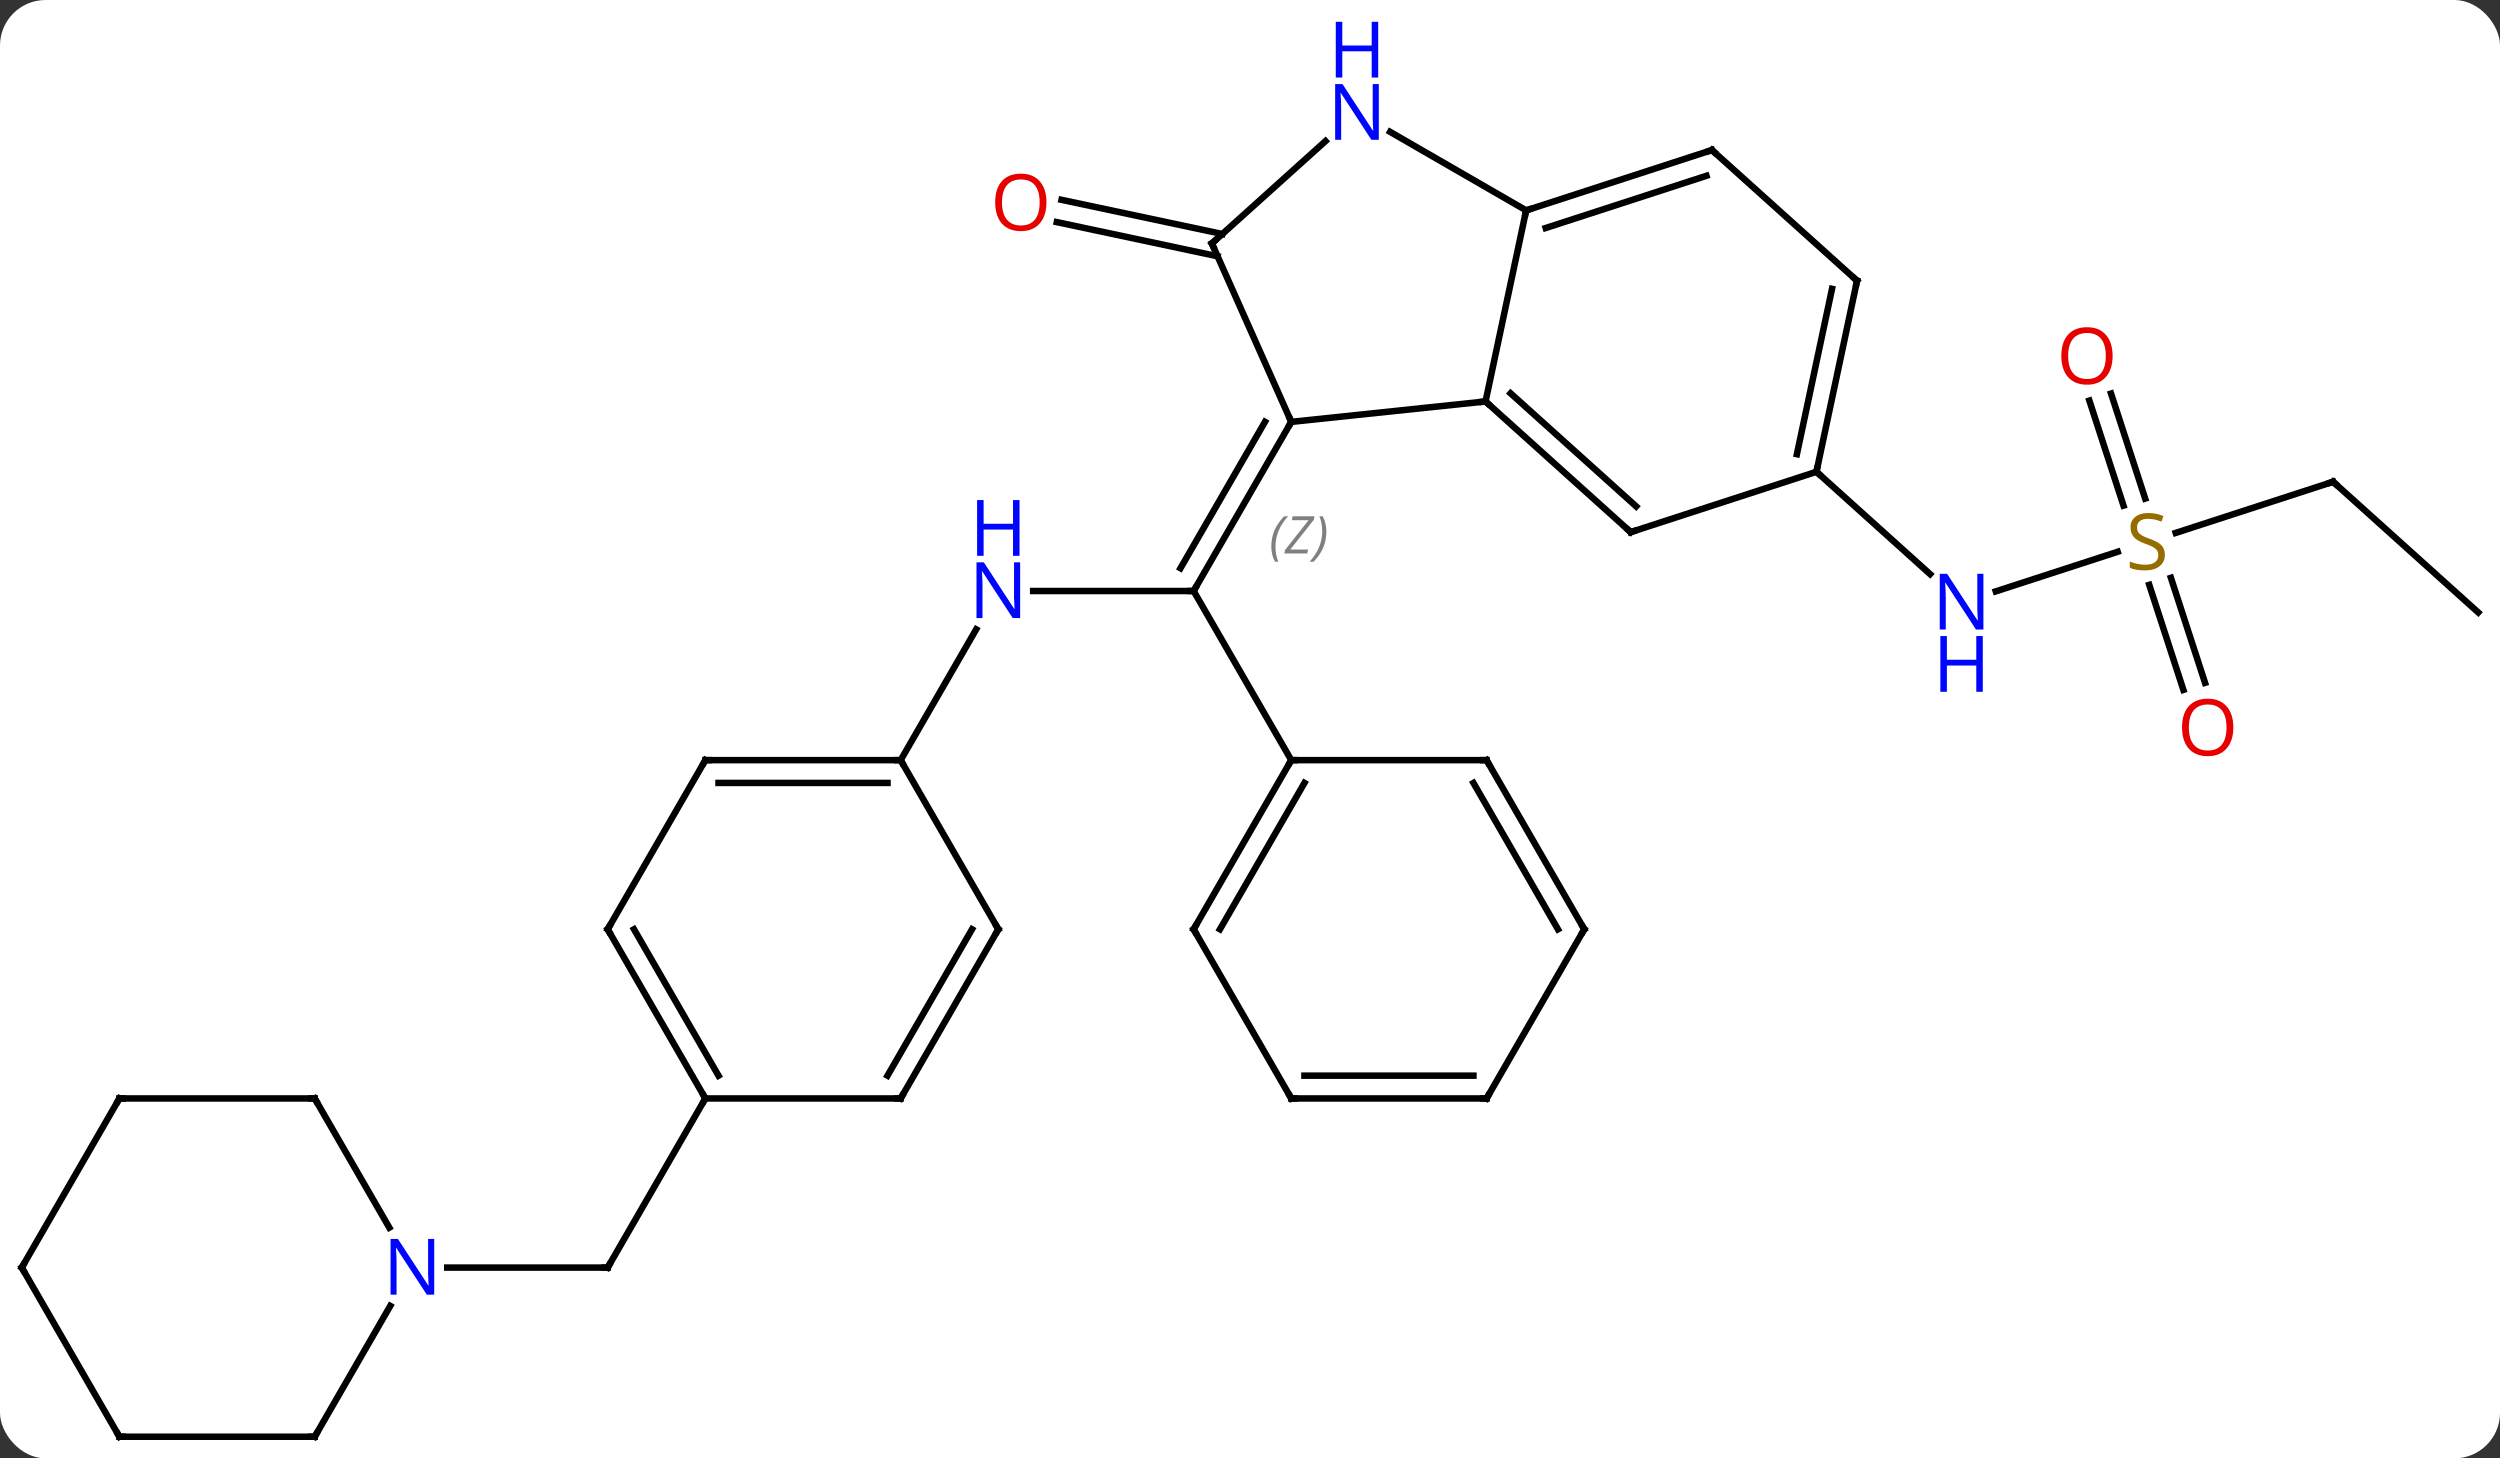 <svg width="384" viewBox="0 0 384 224" style="fill-opacity:1; color-rendering:auto; color-interpolation:auto; text-rendering:auto; stroke:black; stroke-linecap:square; stroke-miterlimit:10; shape-rendering:auto; stroke-opacity:1; fill:black; stroke-dasharray:none; font-weight:normal; stroke-width:1; font-family:'Open Sans'; font-style:normal; stroke-linejoin:miter; font-size:12; stroke-dashoffset:0; image-rendering:auto;" height="224" class="cas-substance-image" xmlns:xlink="http://www.w3.org/1999/xlink" xmlns="http://www.w3.org/2000/svg"><rect x="0" y="0" width="384" height="224" fill="#333333" stroke="none"/><svg class="cas-substance-single-component"><rect y="0" x="0" width="384" stroke="none" ry="7" rx="7" height="224" fill="white" class="cas-substance-group"/><svg y="0" x="0" width="384" viewBox="0 0 384 224" style="fill:black;" height="224" class="cas-substance-single-component-image"><svg><g><g transform="translate(192,119)" style="text-rendering:geometricPrecision; color-rendering:optimizeQuality; color-interpolation:linearRGB; stroke-linecap:butt; image-rendering:optimizeQuality;"><line y2="-28.221" y1="-28.221" x2="-33.306" x1="-8.658" style="fill:none;"/><line y2="-54.201" y1="-28.221" x2="6.342" x1="-8.658" style="fill:none;"/><line y2="-54.201" y1="-31.721" x2="2.3" x1="-10.679" style="fill:none;"/></g><g transform="translate(192,119)" style="stroke-linecap:butt; font-size:8.4px; fill:gray; text-rendering:geometricPrecision; image-rendering:optimizeQuality; color-rendering:optimizeQuality; font-family:'Open Sans'; font-style:italic; stroke:gray; color-interpolation:linearRGB;"><path style="stroke:none;" d="M3.273 -35.047 Q3.273 -36.375 3.742 -37.5 Q4.21 -38.625 5.242 -39.703 L5.851 -39.703 Q4.882 -38.641 4.398 -37.469 Q3.914 -36.297 3.914 -35.062 Q3.914 -33.734 4.351 -32.719 L3.836 -32.719 Q3.273 -33.75 3.273 -35.047 ZM8.786 -33.984 L5.271 -33.984 L5.38 -34.516 L8.989 -39.094 L6.427 -39.094 L6.552 -39.703 L9.911 -39.703 L9.802 -39.156 L6.192 -34.594 L8.927 -34.594 L8.786 -33.984 ZM11.731 -37.359 Q11.731 -36.031 11.255 -34.898 Q10.778 -33.766 9.763 -32.719 L9.153 -32.719 Q11.091 -34.875 11.091 -37.359 Q11.091 -38.688 10.653 -39.703 L11.169 -39.703 Q11.731 -38.641 11.731 -37.359 Z"/><line y2="-2.241" y1="-28.221" x2="6.342" x1="-8.658" style="fill:none; stroke:black;"/><line y2="-2.241" y1="-22.333" x2="-53.658" x1="-42.058" style="fill:none; stroke:black;"/><line y2="-79.633" y1="-84.882" x2="-4.979" x1="-29.672" style="fill:none; stroke:black;"/><line y2="-83.056" y1="-88.305" x2="-4.252" x1="-28.944" style="fill:none; stroke:black;"/><line y2="-34.248" y1="-28.167" x2="133.272" x1="114.553" style="fill:none; stroke:black;"/><line y2="-46.536" y1="-30.817" x2="87.006" x1="104.461" style="fill:none; stroke:black;"/><line y2="-45.003" y1="-37.148" x2="166.362" x1="142.194" style="fill:none; stroke:black;"/><line y2="-58.55" y1="-42.421" x2="132.256" x1="137.498" style="fill:none; stroke:black;"/><line y2="-57.468" y1="-41.34" x2="128.927" x1="134.169" style="fill:none; stroke:black;"/><line y2="-13.038" y1="-29.166" x2="143.365" x1="138.125" style="fill:none; stroke:black;"/><line y2="-14.12" y1="-30.247" x2="146.694" x1="141.454" style="fill:none; stroke:black;"/><line y2="-24.927" y1="-45.003" x2="188.658" x1="166.362" style="fill:none; stroke:black;"/><line y2="49.722" y1="75.702" x2="-83.658" x1="-98.658" style="fill:none; stroke:black;"/><line y2="75.702" y1="75.702" x2="-123.306" x1="-98.658" style="fill:none; stroke:black;"/><line y2="-54.201" y1="-57.339" x2="6.342" x1="36.18" style="fill:none; stroke:black;"/><line y2="-86.682" y1="-57.339" x2="42.417" x1="36.18" style="fill:none; stroke:black;"/><line y2="-37.263" y1="-57.339" x2="58.473" x1="36.18" style="fill:none; stroke:black;"/><line y2="-41.216" y1="-58.588" x2="59.314" x1="40.024" style="fill:none; stroke:black;"/><line y2="-81.609" y1="-54.201" x2="-5.859" x1="6.342" style="fill:none; stroke:black;"/><line y2="-98.747" y1="-86.682" x2="21.518" x1="42.417" style="fill:none; stroke:black;"/><line y2="-95.952" y1="-86.682" x2="70.947" x1="42.417" style="fill:none; stroke:black;"/><line y2="-91.999" y1="-83.978" x2="70.107" x1="45.42" style="fill:none; stroke:black;"/><line y2="-46.536" y1="-37.263" x2="87.006" x1="58.473" style="fill:none; stroke:black;"/><line y2="-97.326" y1="-81.609" x2="11.596" x1="-5.859" style="fill:none; stroke:black;"/><line y2="-75.879" y1="-95.952" x2="93.243" x1="70.947" style="fill:none; stroke:black;"/><line y2="-75.879" y1="-46.536" x2="93.243" x1="87.006" style="fill:none; stroke:black;"/><line y2="-74.63" y1="-49.24" x2="89.399" x1="84.003" style="fill:none; stroke:black;"/><line y2="23.739" y1="-2.241" x2="-8.658" x1="6.342" style="fill:none; stroke:black;"/><line y2="23.739" y1="1.259" x2="-4.617" x1="8.363" style="fill:none; stroke:black;"/><line y2="-2.241" y1="-2.241" x2="36.342" x1="6.342" style="fill:none; stroke:black;"/><line y2="49.722" y1="23.739" x2="6.342" x1="-8.658" style="fill:none; stroke:black;"/><line y2="23.739" y1="-2.241" x2="51.342" x1="36.342" style="fill:none; stroke:black;"/><line y2="23.739" y1="1.259" x2="47.301" x1="34.321" style="fill:none; stroke:black;"/><line y2="49.722" y1="49.722" x2="36.342" x1="6.342" style="fill:none; stroke:black;"/><line y2="46.222" y1="46.222" x2="34.321" x1="8.363" style="fill:none; stroke:black;"/><line y2="49.722" y1="23.739" x2="36.342" x1="51.342" style="fill:none; stroke:black;"/><line y2="-2.241" y1="-2.241" x2="-83.658" x1="-53.658" style="fill:none; stroke:black;"/><line y2="1.259" y1="1.259" x2="-81.637" x1="-55.679" style="fill:none; stroke:black;"/><line y2="23.739" y1="-2.241" x2="-38.658" x1="-53.658" style="fill:none; stroke:black;"/><line y2="23.739" y1="-2.241" x2="-98.658" x1="-83.658" style="fill:none; stroke:black;"/><line y2="49.722" y1="23.739" x2="-53.658" x1="-38.658" style="fill:none; stroke:black;"/><line y2="46.222" y1="23.739" x2="-55.679" x1="-42.699" style="fill:none; stroke:black;"/><line y2="49.722" y1="23.739" x2="-83.658" x1="-98.658" style="fill:none; stroke:black;"/><line y2="46.222" y1="23.739" x2="-81.637" x1="-94.617" style="fill:none; stroke:black;"/><line y2="49.722" y1="49.722" x2="-83.658" x1="-53.658" style="fill:none; stroke:black;"/><line y2="101.682" y1="81.59" x2="-143.658" x1="-132.058" style="fill:none; stroke:black;"/><line y2="49.722" y1="69.564" x2="-143.658" x1="-132.202" style="fill:none; stroke:black;"/><line y2="101.682" y1="101.682" x2="-173.658" x1="-143.658" style="fill:none; stroke:black;"/><line y2="49.722" y1="49.722" x2="-173.658" x1="-143.658" style="fill:none; stroke:black;"/><line y2="75.702" y1="101.682" x2="-188.658" x1="-173.658" style="fill:none; stroke:black;"/><line y2="75.702" y1="49.722" x2="-188.658" x1="-173.658" style="fill:none; stroke:black;"/><path style="fill:none; stroke-miterlimit:5; stroke:black;" d="M-8.408 -28.654 L-8.658 -28.221 L-9.158 -28.221"/></g><g transform="translate(192,119)" style="stroke-linecap:butt; fill:rgb(0,5,255); text-rendering:geometricPrecision; color-rendering:optimizeQuality; image-rendering:optimizeQuality; font-family:'Open Sans'; stroke:rgb(0,5,255); color-interpolation:linearRGB; stroke-miterlimit:5;"><path style="stroke:none;" d="M-35.306 -24.065 L-36.447 -24.065 L-41.135 -31.252 L-41.181 -31.252 Q-41.088 -29.987 -41.088 -28.94 L-41.088 -24.065 L-42.01 -24.065 L-42.01 -32.627 L-40.885 -32.627 L-36.213 -25.471 L-36.166 -25.471 Q-36.166 -25.627 -36.213 -26.487 Q-36.26 -27.346 -36.244 -27.721 L-36.244 -32.627 L-35.306 -32.627 L-35.306 -24.065 Z"/><path style="stroke:none;" d="M-35.4 -33.627 L-36.4 -33.627 L-36.4 -37.658 L-40.916 -37.658 L-40.916 -33.627 L-41.916 -33.627 L-41.916 -42.19 L-40.916 -42.19 L-40.916 -38.549 L-36.4 -38.549 L-36.4 -42.19 L-35.4 -42.19 L-35.4 -33.627 Z"/><path style="fill:rgb(230,0,0); stroke:none;" d="M-31.265 -87.916 Q-31.265 -85.854 -32.304 -84.674 Q-33.343 -83.494 -35.186 -83.494 Q-37.077 -83.494 -38.108 -84.659 Q-39.139 -85.823 -39.139 -87.932 Q-39.139 -90.026 -38.108 -91.174 Q-37.077 -92.323 -35.186 -92.323 Q-33.327 -92.323 -32.296 -91.151 Q-31.265 -89.979 -31.265 -87.916 ZM-38.093 -87.916 Q-38.093 -86.182 -37.35 -85.276 Q-36.608 -84.369 -35.186 -84.369 Q-33.764 -84.369 -33.038 -85.268 Q-32.311 -86.166 -32.311 -87.916 Q-32.311 -89.651 -33.038 -90.541 Q-33.764 -91.432 -35.186 -91.432 Q-36.608 -91.432 -37.35 -90.534 Q-38.093 -89.635 -38.093 -87.916 Z"/><path style="stroke:none;" d="M112.651 -22.304 L111.51 -22.304 L106.822 -29.491 L106.776 -29.491 Q106.869 -28.226 106.869 -27.179 L106.869 -22.304 L105.947 -22.304 L105.947 -30.866 L107.072 -30.866 L111.744 -23.71 L111.791 -23.71 Q111.791 -23.866 111.744 -24.726 Q111.697 -25.585 111.713 -25.96 L111.713 -30.866 L112.651 -30.866 L112.651 -22.304 Z"/><path style="stroke:none;" d="M112.557 -12.741 L111.557 -12.741 L111.557 -16.773 L107.041 -16.773 L107.041 -12.741 L106.041 -12.741 L106.041 -21.304 L107.041 -21.304 L107.041 -17.663 L111.557 -17.663 L111.557 -21.304 L112.557 -21.304 L112.557 -12.741 Z"/><path style="fill:rgb(148,108,0); stroke:none;" d="M140.527 -33.792 Q140.527 -32.667 139.707 -32.027 Q138.887 -31.386 137.48 -31.386 Q135.949 -31.386 135.137 -31.793 L135.137 -32.746 Q135.668 -32.527 136.285 -32.394 Q136.902 -32.261 137.512 -32.261 Q138.512 -32.261 139.012 -32.644 Q139.512 -33.027 139.512 -33.699 Q139.512 -34.136 139.332 -34.425 Q139.152 -34.714 138.738 -34.957 Q138.324 -35.199 137.465 -35.496 Q136.277 -35.917 135.762 -36.503 Q135.246 -37.089 135.246 -38.042 Q135.246 -39.027 135.988 -39.613 Q136.73 -40.199 137.965 -40.199 Q139.23 -40.199 140.309 -39.73 L139.996 -38.871 Q138.934 -39.308 137.934 -39.308 Q137.137 -39.308 136.691 -38.972 Q136.246 -38.636 136.246 -38.027 Q136.246 -37.589 136.41 -37.3 Q136.574 -37.011 136.965 -36.777 Q137.355 -36.542 138.168 -36.246 Q139.512 -35.777 140.019 -35.222 Q140.527 -34.667 140.527 -33.792 Z"/><path style="fill:none; stroke:black;" d="M165.887 -44.848 L166.362 -45.003 L166.734 -44.668"/><path style="fill:rgb(230,0,0); stroke:none;" d="M132.496 -64.333 Q132.496 -62.271 131.457 -61.091 Q130.418 -59.911 128.575 -59.911 Q126.684 -59.911 125.653 -61.075 Q124.621 -62.24 124.621 -64.349 Q124.621 -66.443 125.653 -67.591 Q126.684 -68.74 128.575 -68.74 Q130.434 -68.74 131.465 -67.568 Q132.496 -66.396 132.496 -64.333 ZM125.668 -64.333 Q125.668 -62.599 126.411 -61.693 Q127.153 -60.786 128.575 -60.786 Q129.996 -60.786 130.723 -61.685 Q131.45 -62.583 131.45 -64.333 Q131.45 -66.068 130.723 -66.958 Q129.996 -67.849 128.575 -67.849 Q127.153 -67.849 126.411 -66.951 Q125.668 -66.052 125.668 -64.333 Z"/><path style="fill:rgb(230,0,0); stroke:none;" d="M151.04 -7.27 Q151.04 -5.208 150 -4.028 Q148.961 -2.848 147.118 -2.848 Q145.227 -2.848 144.196 -4.013 Q143.165 -5.177 143.165 -7.286 Q143.165 -9.38 144.196 -10.528 Q145.227 -11.677 147.118 -11.677 Q148.977 -11.677 150.008 -10.505 Q151.04 -9.333 151.04 -7.27 ZM144.211 -7.27 Q144.211 -5.536 144.954 -4.63 Q145.696 -3.723 147.118 -3.723 Q148.54 -3.723 149.266 -4.622 Q149.993 -5.52 149.993 -7.27 Q149.993 -9.005 149.266 -9.895 Q148.54 -10.786 147.118 -10.786 Q145.696 -10.786 144.954 -9.887 Q144.211 -8.989 144.211 -7.27 Z"/><path style="fill:none; stroke:black;" d="M-98.408 75.269 L-98.658 75.702 L-99.158 75.702"/><path style="fill:none; stroke:black;" d="M36.551 -57.004 L36.18 -57.339 L35.683 -57.287"/><path style="fill:none; stroke:black;" d="M6.092 -53.768 L6.342 -54.201 L6.139 -54.658"/><path style="fill:none; stroke:black;" d="M42.892 -86.837 L42.417 -86.682 L42.313 -86.193"/><path style="fill:none; stroke:black;" d="M58.102 -37.598 L58.473 -37.263 L58.949 -37.417"/><path style="fill:none; stroke:black;" d="M-5.656 -81.152 L-5.859 -81.609 L-5.487 -81.944"/><path style="stroke:none;" d="M19.786 -97.526 L18.645 -97.526 L13.957 -104.713 L13.911 -104.713 Q14.004 -103.448 14.004 -102.401 L14.004 -97.526 L13.082 -97.526 L13.082 -106.088 L14.207 -106.088 L18.879 -98.932 L18.926 -98.932 Q18.926 -99.088 18.879 -99.948 Q18.832 -100.807 18.848 -101.182 L18.848 -106.088 L19.786 -106.088 L19.786 -97.526 Z"/><path style="stroke:none;" d="M19.692 -107.088 L18.692 -107.088 L18.692 -111.12 L14.176 -111.12 L14.176 -107.088 L13.176 -107.088 L13.176 -115.651 L14.176 -115.651 L14.176 -112.01 L18.692 -112.01 L18.692 -115.651 L19.692 -115.651 L19.692 -107.088 Z"/><path style="fill:none; stroke:black;" d="M70.472 -95.797 L70.947 -95.952 L71.319 -95.618"/><path style="fill:none; stroke:black;" d="M87.11 -47.025 L87.006 -46.536 L87.377 -46.201"/><path style="fill:none; stroke:black;" d="M92.871 -76.213 L93.243 -75.879 L93.139 -75.39"/><path style="fill:none; stroke:black;" d="M6.092 -1.808 L6.342 -2.241 L6.842 -2.241"/><path style="fill:none; stroke:black;" d="M-8.408 23.306 L-8.658 23.739 L-8.408 24.172"/><path style="fill:none; stroke:black;" d="M35.842 -2.241 L36.342 -2.241 L36.592 -1.808"/><path style="fill:none; stroke:black;" d="M6.092 49.289 L6.342 49.722 L6.842 49.722"/><path style="fill:none; stroke:black;" d="M51.092 23.306 L51.342 23.739 L51.092 24.172"/><path style="fill:none; stroke:black;" d="M35.842 49.722 L36.342 49.722 L36.592 49.289"/><path style="fill:none; stroke:black;" d="M-54.158 -2.241 L-53.658 -2.241 L-53.408 -1.808"/><path style="fill:none; stroke:black;" d="M-83.158 -2.241 L-83.658 -2.241 L-83.908 -1.808"/><path style="fill:none; stroke:black;" d="M-38.908 23.306 L-38.658 23.739 L-38.908 24.172"/><path style="fill:none; stroke:black;" d="M-98.408 23.306 L-98.658 23.739 L-98.408 24.172"/><path style="fill:none; stroke:black;" d="M-53.408 49.289 L-53.658 49.722 L-54.158 49.722"/><path style="fill:none; stroke:black;" d="M-83.908 49.289 L-83.658 49.722 L-83.908 50.155"/><path style="stroke:none;" d="M-125.306 79.858 L-126.447 79.858 L-131.135 72.671 L-131.181 72.671 Q-131.088 73.936 -131.088 74.983 L-131.088 79.858 L-132.01 79.858 L-132.01 71.296 L-130.885 71.296 L-126.213 78.452 L-126.166 78.452 Q-126.166 78.296 -126.213 77.436 Q-126.26 76.577 -126.244 76.202 L-126.244 71.296 L-125.306 71.296 L-125.306 79.858 Z"/><path style="fill:none; stroke:black;" d="M-143.408 101.249 L-143.658 101.682 L-144.158 101.682"/><path style="fill:none; stroke:black;" d="M-143.408 50.155 L-143.658 49.722 L-144.158 49.722"/><path style="fill:none; stroke:black;" d="M-173.158 101.682 L-173.658 101.682 L-173.908 101.249"/><path style="fill:none; stroke:black;" d="M-173.158 49.722 L-173.658 49.722 L-173.908 50.155"/><path style="fill:none; stroke:black;" d="M-188.408 76.135 L-188.658 75.702 L-188.408 75.269"/></g></g></svg></svg></svg></svg>